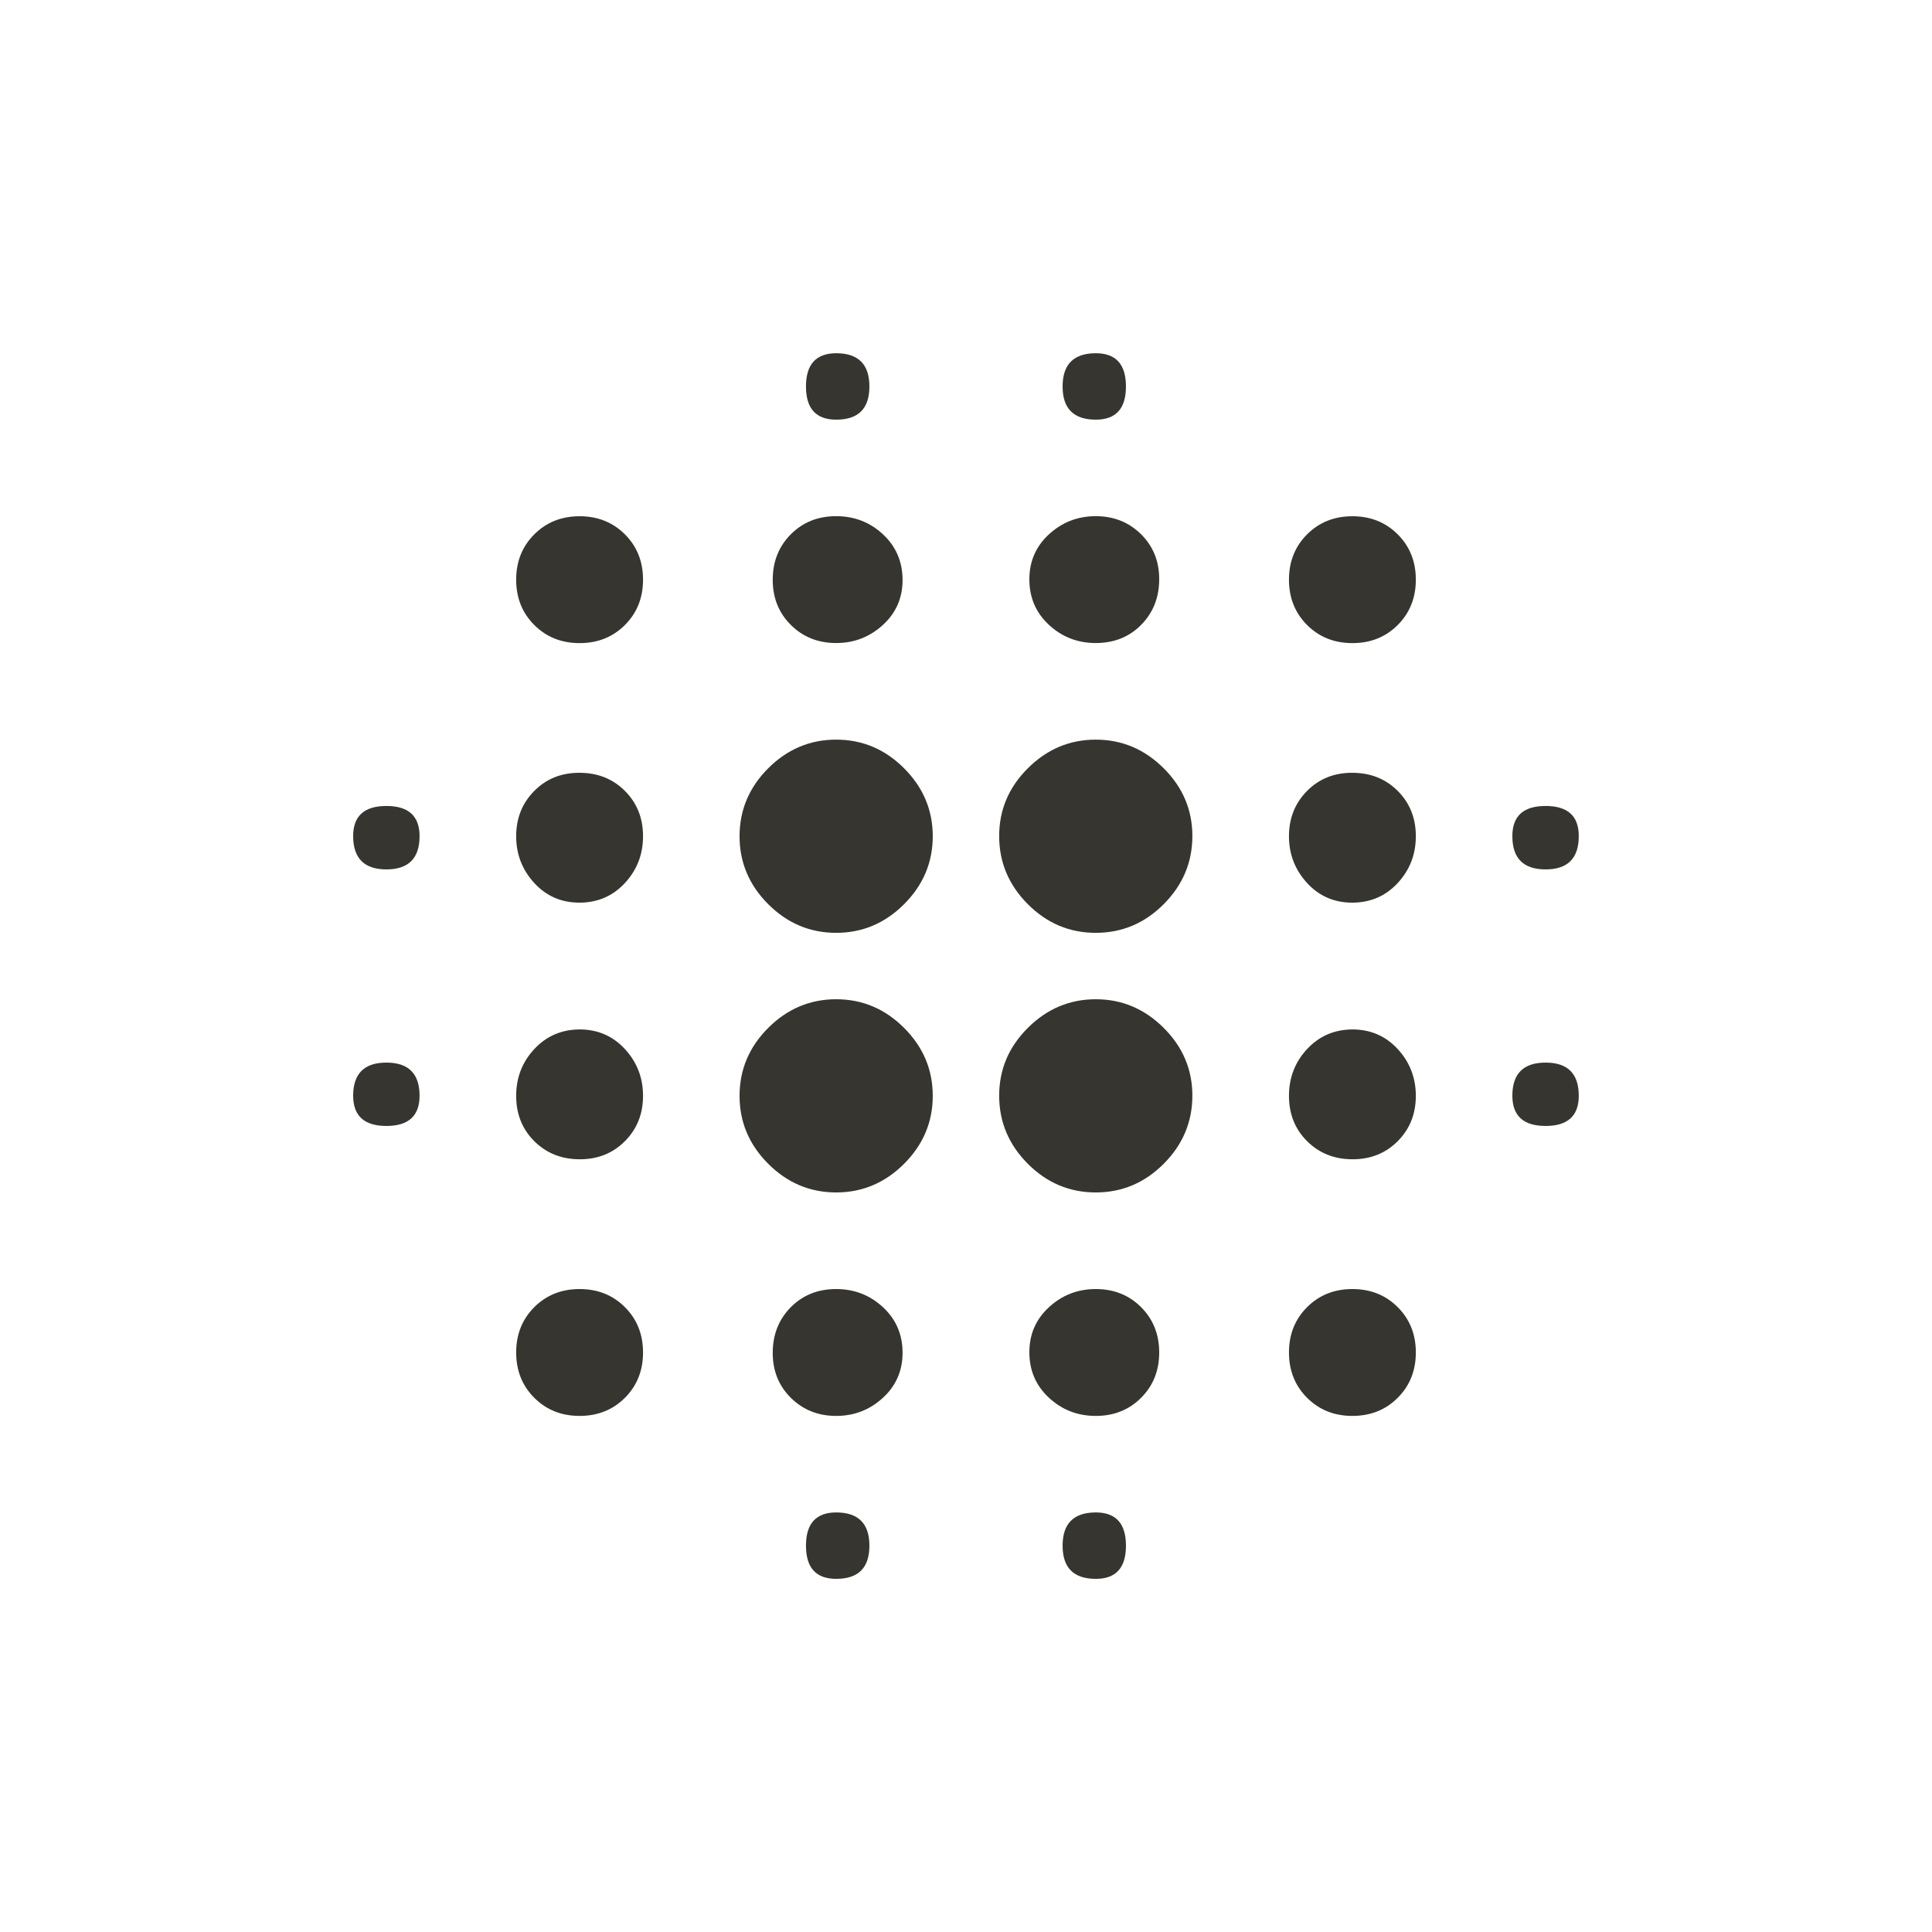 <!-- Generated by IcoMoon.io -->
<svg version="1.1" xmlns="http://www.w3.org/2000/svg" width="24" height="24" viewBox="0 0 24 24">
<title>blur_on</title>
<path fill="#37352f" d="M13.612 9.188q0.487 0 0.844 0.356t0.356 0.844-0.356 0.844-0.844 0.356-0.844-0.356-0.356-0.844 0.356-0.844 0.844-0.356zM13.612 12.413q0.487 0 0.844 0.356t0.356 0.844-0.356 0.844-0.844 0.356-0.844-0.356-0.356-0.844 0.356-0.844 0.844-0.356zM10.387 16.013q0.338 0 0.581 0.225t0.244 0.563-0.244 0.563-0.581 0.225-0.563-0.225-0.225-0.563 0.225-0.563 0.563-0.225zM10.387 9.188q0.488 0 0.844 0.356t0.356 0.844-0.356 0.844-0.844 0.356-0.844-0.356-0.356-0.844 0.356-0.844 0.844-0.356zM13.612 18.788q0.375 0 0.375 0.413t-0.375 0.412q-0.412 0-0.412-0.412t0.412-0.413zM13.612 16.013q0.338 0 0.563 0.225t0.225 0.563-0.225 0.563-0.563 0.225-0.581-0.225-0.244-0.563 0.244-0.563 0.581-0.225zM19.2 13.2q0.412 0 0.412 0.412 0 0.375-0.412 0.375t-0.413-0.375q0-0.412 0.413-0.412zM16.8 6.413q0.338 0 0.563 0.225t0.225 0.563-0.225 0.563-0.563 0.225-0.563-0.225-0.225-0.563 0.225-0.563 0.563-0.225zM16.8 9.6q0.338 0 0.563 0.225t0.225 0.563-0.225 0.581-0.563 0.244-0.563-0.244-0.225-0.581 0.225-0.563 0.563-0.225zM16.8 16.013q0.338 0 0.563 0.225t0.225 0.563-0.225 0.563-0.563 0.225-0.563-0.225-0.225-0.563 0.225-0.563 0.563-0.225zM16.8 12.788q0.338 0 0.563 0.244t0.225 0.581-0.225 0.563-0.563 0.225-0.563-0.225-0.225-0.563 0.225-0.581 0.563-0.244zM10.387 12.413q0.488 0 0.844 0.356t0.356 0.844-0.356 0.844-0.844 0.356-0.844-0.356-0.356-0.844 0.356-0.844 0.844-0.356zM10.387 7.988q-0.337 0-0.563-0.225t-0.225-0.563 0.225-0.563 0.563-0.225 0.581 0.225 0.244 0.563-0.244 0.563-0.581 0.225zM10.387 5.213q-0.375 0-0.375-0.412t0.375-0.413q0.413 0 0.413 0.413t-0.413 0.412zM10.387 18.788q0.413 0 0.413 0.413t-0.413 0.412q-0.375 0-0.375-0.412t0.375-0.413zM4.8 13.2q0.412 0 0.412 0.412 0 0.375-0.412 0.375t-0.413-0.375q0-0.412 0.413-0.412zM13.612 5.213q-0.412 0-0.412-0.412t0.412-0.413q0.375 0 0.375 0.413t-0.375 0.412zM13.612 7.988q-0.338 0-0.581-0.225t-0.244-0.563 0.244-0.563 0.581-0.225 0.563 0.225 0.225 0.563-0.225 0.563-0.563 0.225zM19.2 10.8q-0.413 0-0.413-0.413 0-0.375 0.413-0.375t0.412 0.375q0 0.413-0.412 0.413zM7.2 6.413q0.338 0 0.563 0.225t0.225 0.563-0.225 0.563-0.563 0.225-0.563-0.225-0.225-0.563 0.225-0.563 0.563-0.225zM4.8 10.012q0.412 0 0.412 0.375 0 0.413-0.412 0.413t-0.413-0.413q0-0.375 0.413-0.375zM7.2 9.6q0.338 0 0.563 0.225t0.225 0.563-0.225 0.581-0.563 0.244-0.563-0.244-0.225-0.581 0.225-0.563 0.563-0.225zM7.2 16.013q0.338 0 0.563 0.225t0.225 0.563-0.225 0.563-0.563 0.225-0.563-0.225-0.225-0.563 0.225-0.563 0.563-0.225zM7.2 12.788q0.338 0 0.563 0.244t0.225 0.581-0.225 0.563-0.563 0.225-0.563-0.225-0.225-0.563 0.225-0.581 0.563-0.244z"></path>
</svg>
